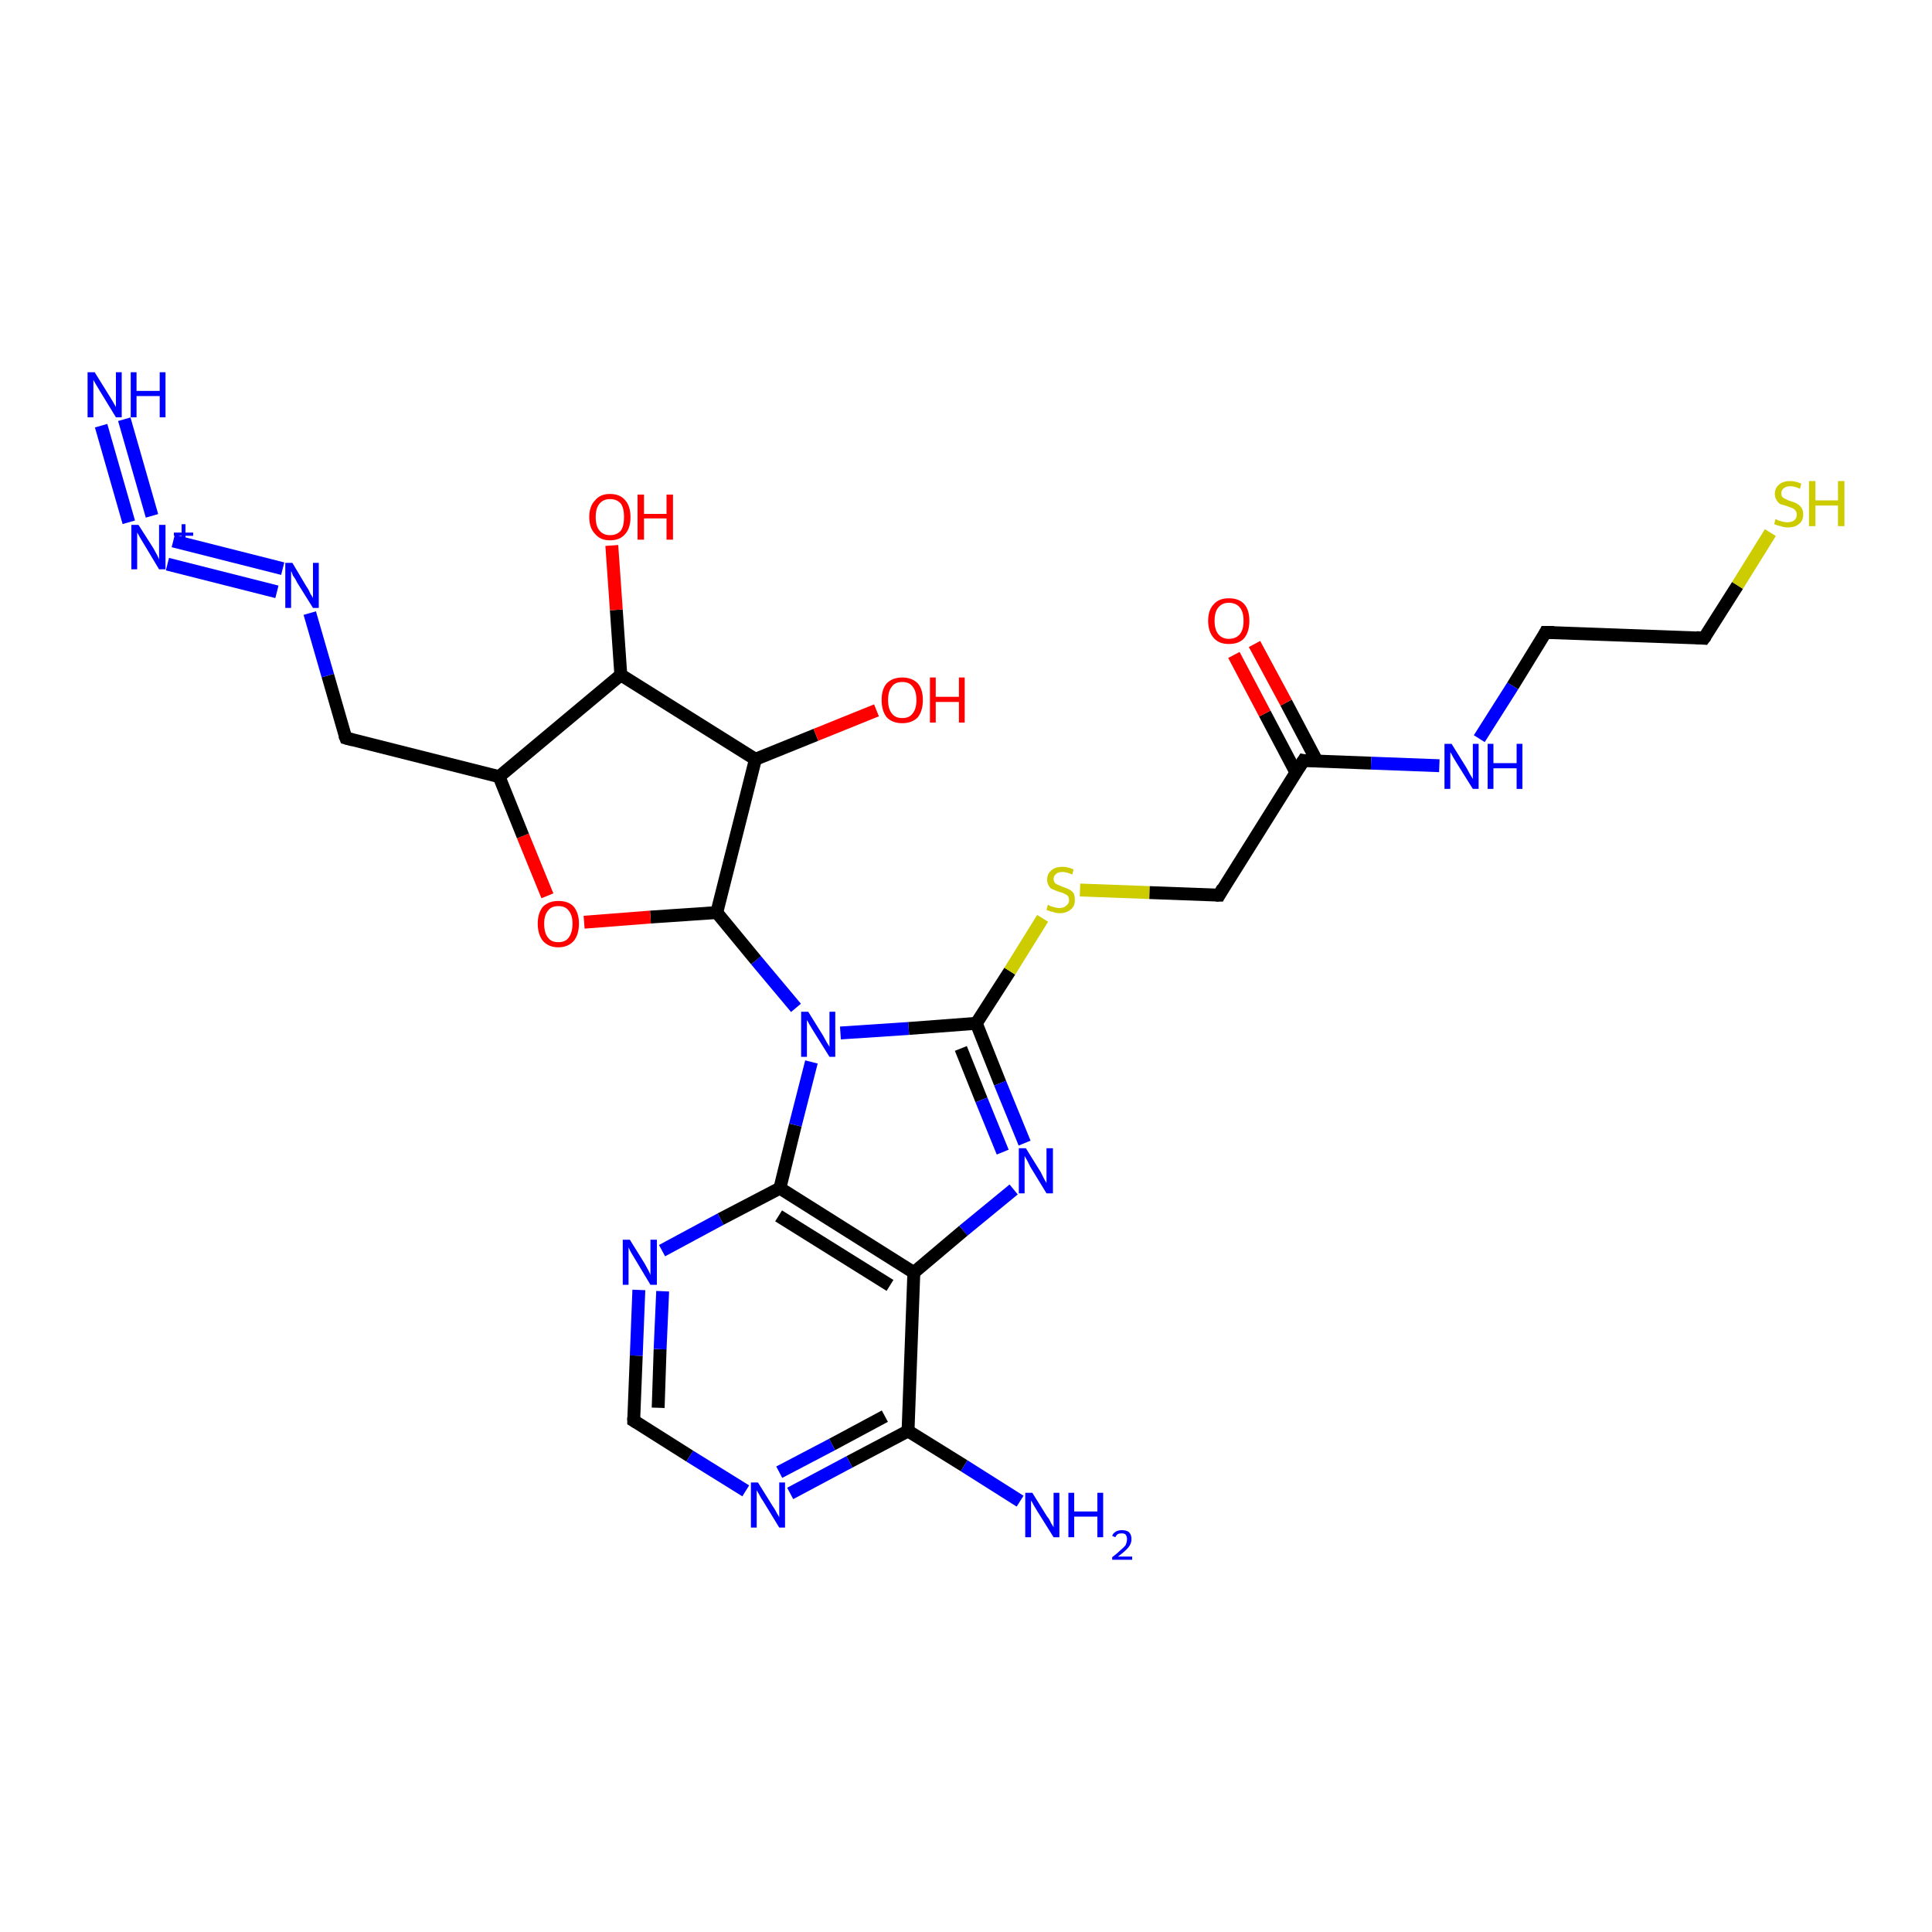 <?xml version='1.0' encoding='iso-8859-1'?>
<svg version='1.1' baseProfile='full'
              xmlns='http://www.w3.org/2000/svg'
                      xmlns:rdkit='http://www.rdkit.org/xml'
                      xmlns:xlink='http://www.w3.org/1999/xlink'
                  xml:space='preserve'
width='300px' height='300px' viewBox='0 0 300 300'>
<!-- END OF HEADER -->
<rect style='opacity:1.0;fill:#FFFFFF;stroke:none' width='300.0' height='300.0' x='0.0' y='0.0'> </rect>
<path class='bond-0 atom-0 atom-1' d='M 158.4,233.1 L 149.7,227.6' style='fill:none;fill-rule:evenodd;stroke:#0000FF;stroke-width:2.0px;stroke-linecap:butt;stroke-linejoin:miter;stroke-opacity:1' />
<path class='bond-0 atom-0 atom-1' d='M 149.7,227.6 L 141.0,222.2' style='fill:none;fill-rule:evenodd;stroke:#000000;stroke-width:2.0px;stroke-linecap:butt;stroke-linejoin:miter;stroke-opacity:1' />
<path class='bond-1 atom-1 atom-2' d='M 141.0,222.2 L 131.9,227.0' style='fill:none;fill-rule:evenodd;stroke:#000000;stroke-width:2.0px;stroke-linecap:butt;stroke-linejoin:miter;stroke-opacity:1' />
<path class='bond-1 atom-1 atom-2' d='M 131.9,227.0 L 122.7,231.9' style='fill:none;fill-rule:evenodd;stroke:#0000FF;stroke-width:2.0px;stroke-linecap:butt;stroke-linejoin:miter;stroke-opacity:1' />
<path class='bond-1 atom-1 atom-2' d='M 137.4,219.9 L 129.2,224.3' style='fill:none;fill-rule:evenodd;stroke:#000000;stroke-width:2.0px;stroke-linecap:butt;stroke-linejoin:miter;stroke-opacity:1' />
<path class='bond-1 atom-1 atom-2' d='M 129.2,224.3 L 121.0,228.6' style='fill:none;fill-rule:evenodd;stroke:#0000FF;stroke-width:2.0px;stroke-linecap:butt;stroke-linejoin:miter;stroke-opacity:1' />
<path class='bond-2 atom-2 atom-3' d='M 115.8,231.5 L 107.1,226.1' style='fill:none;fill-rule:evenodd;stroke:#0000FF;stroke-width:2.0px;stroke-linecap:butt;stroke-linejoin:miter;stroke-opacity:1' />
<path class='bond-2 atom-2 atom-3' d='M 107.1,226.1 L 98.4,220.6' style='fill:none;fill-rule:evenodd;stroke:#000000;stroke-width:2.0px;stroke-linecap:butt;stroke-linejoin:miter;stroke-opacity:1' />
<path class='bond-3 atom-3 atom-4' d='M 98.4,220.6 L 98.8,210.5' style='fill:none;fill-rule:evenodd;stroke:#000000;stroke-width:2.0px;stroke-linecap:butt;stroke-linejoin:miter;stroke-opacity:1' />
<path class='bond-3 atom-3 atom-4' d='M 98.8,210.5 L 99.2,200.3' style='fill:none;fill-rule:evenodd;stroke:#0000FF;stroke-width:2.0px;stroke-linecap:butt;stroke-linejoin:miter;stroke-opacity:1' />
<path class='bond-3 atom-3 atom-4' d='M 102.2,218.6 L 102.5,209.5' style='fill:none;fill-rule:evenodd;stroke:#000000;stroke-width:2.0px;stroke-linecap:butt;stroke-linejoin:miter;stroke-opacity:1' />
<path class='bond-3 atom-3 atom-4' d='M 102.5,209.5 L 102.9,200.5' style='fill:none;fill-rule:evenodd;stroke:#0000FF;stroke-width:2.0px;stroke-linecap:butt;stroke-linejoin:miter;stroke-opacity:1' />
<path class='bond-4 atom-4 atom-5' d='M 102.8,194.2 L 111.9,189.3' style='fill:none;fill-rule:evenodd;stroke:#0000FF;stroke-width:2.0px;stroke-linecap:butt;stroke-linejoin:miter;stroke-opacity:1' />
<path class='bond-4 atom-4 atom-5' d='M 111.9,189.3 L 121.1,184.5' style='fill:none;fill-rule:evenodd;stroke:#000000;stroke-width:2.0px;stroke-linecap:butt;stroke-linejoin:miter;stroke-opacity:1' />
<path class='bond-5 atom-5 atom-6' d='M 121.1,184.5 L 123.5,174.7' style='fill:none;fill-rule:evenodd;stroke:#000000;stroke-width:2.0px;stroke-linecap:butt;stroke-linejoin:miter;stroke-opacity:1' />
<path class='bond-5 atom-5 atom-6' d='M 123.5,174.7 L 126.0,164.9' style='fill:none;fill-rule:evenodd;stroke:#0000FF;stroke-width:2.0px;stroke-linecap:butt;stroke-linejoin:miter;stroke-opacity:1' />
<path class='bond-6 atom-6 atom-7' d='M 123.6,156.5 L 117.4,149.1' style='fill:none;fill-rule:evenodd;stroke:#0000FF;stroke-width:2.0px;stroke-linecap:butt;stroke-linejoin:miter;stroke-opacity:1' />
<path class='bond-6 atom-6 atom-7' d='M 117.4,149.1 L 111.3,141.7' style='fill:none;fill-rule:evenodd;stroke:#000000;stroke-width:2.0px;stroke-linecap:butt;stroke-linejoin:miter;stroke-opacity:1' />
<path class='bond-7 atom-7 atom-8' d='M 111.3,141.7 L 101.0,142.4' style='fill:none;fill-rule:evenodd;stroke:#000000;stroke-width:2.0px;stroke-linecap:butt;stroke-linejoin:miter;stroke-opacity:1' />
<path class='bond-7 atom-7 atom-8' d='M 101.0,142.4 L 90.7,143.2' style='fill:none;fill-rule:evenodd;stroke:#FF0000;stroke-width:2.0px;stroke-linecap:butt;stroke-linejoin:miter;stroke-opacity:1' />
<path class='bond-8 atom-8 atom-9' d='M 85.0,139.1 L 81.2,129.8' style='fill:none;fill-rule:evenodd;stroke:#FF0000;stroke-width:2.0px;stroke-linecap:butt;stroke-linejoin:miter;stroke-opacity:1' />
<path class='bond-8 atom-8 atom-9' d='M 81.2,129.8 L 77.5,120.6' style='fill:none;fill-rule:evenodd;stroke:#000000;stroke-width:2.0px;stroke-linecap:butt;stroke-linejoin:miter;stroke-opacity:1' />
<path class='bond-9 atom-9 atom-10' d='M 77.5,120.6 L 53.7,114.6' style='fill:none;fill-rule:evenodd;stroke:#000000;stroke-width:2.0px;stroke-linecap:butt;stroke-linejoin:miter;stroke-opacity:1' />
<path class='bond-10 atom-10 atom-11' d='M 53.7,114.6 L 50.9,104.9' style='fill:none;fill-rule:evenodd;stroke:#000000;stroke-width:2.0px;stroke-linecap:butt;stroke-linejoin:miter;stroke-opacity:1' />
<path class='bond-10 atom-10 atom-11' d='M 50.9,104.9 L 48.1,95.2' style='fill:none;fill-rule:evenodd;stroke:#0000FF;stroke-width:2.0px;stroke-linecap:butt;stroke-linejoin:miter;stroke-opacity:1' />
<path class='bond-11 atom-11 atom-12' d='M 43.0,91.9 L 26.0,87.6' style='fill:none;fill-rule:evenodd;stroke:#0000FF;stroke-width:2.0px;stroke-linecap:butt;stroke-linejoin:miter;stroke-opacity:1' />
<path class='bond-11 atom-11 atom-12' d='M 43.9,88.3 L 26.9,84.0' style='fill:none;fill-rule:evenodd;stroke:#0000FF;stroke-width:2.0px;stroke-linecap:butt;stroke-linejoin:miter;stroke-opacity:1' />
<path class='bond-12 atom-12 atom-13' d='M 23.6,80.1 L 19.3,65.1' style='fill:none;fill-rule:evenodd;stroke:#0000FF;stroke-width:2.0px;stroke-linecap:butt;stroke-linejoin:miter;stroke-opacity:1' />
<path class='bond-12 atom-12 atom-13' d='M 20.0,81.1 L 15.7,66.1' style='fill:none;fill-rule:evenodd;stroke:#0000FF;stroke-width:2.0px;stroke-linecap:butt;stroke-linejoin:miter;stroke-opacity:1' />
<path class='bond-13 atom-9 atom-14' d='M 77.5,120.6 L 96.4,104.8' style='fill:none;fill-rule:evenodd;stroke:#000000;stroke-width:2.0px;stroke-linecap:butt;stroke-linejoin:miter;stroke-opacity:1' />
<path class='bond-14 atom-14 atom-15' d='M 96.4,104.8 L 95.7,94.7' style='fill:none;fill-rule:evenodd;stroke:#000000;stroke-width:2.0px;stroke-linecap:butt;stroke-linejoin:miter;stroke-opacity:1' />
<path class='bond-14 atom-14 atom-15' d='M 95.7,94.7 L 95.0,84.7' style='fill:none;fill-rule:evenodd;stroke:#FF0000;stroke-width:2.0px;stroke-linecap:butt;stroke-linejoin:miter;stroke-opacity:1' />
<path class='bond-15 atom-14 atom-16' d='M 96.4,104.8 L 117.3,117.9' style='fill:none;fill-rule:evenodd;stroke:#000000;stroke-width:2.0px;stroke-linecap:butt;stroke-linejoin:miter;stroke-opacity:1' />
<path class='bond-16 atom-16 atom-17' d='M 117.3,117.9 L 126.7,114.1' style='fill:none;fill-rule:evenodd;stroke:#000000;stroke-width:2.0px;stroke-linecap:butt;stroke-linejoin:miter;stroke-opacity:1' />
<path class='bond-16 atom-16 atom-17' d='M 126.7,114.1 L 136.1,110.3' style='fill:none;fill-rule:evenodd;stroke:#FF0000;stroke-width:2.0px;stroke-linecap:butt;stroke-linejoin:miter;stroke-opacity:1' />
<path class='bond-17 atom-6 atom-18' d='M 130.5,160.4 L 141.1,159.7' style='fill:none;fill-rule:evenodd;stroke:#0000FF;stroke-width:2.0px;stroke-linecap:butt;stroke-linejoin:miter;stroke-opacity:1' />
<path class='bond-17 atom-6 atom-18' d='M 141.1,159.7 L 151.6,158.9' style='fill:none;fill-rule:evenodd;stroke:#000000;stroke-width:2.0px;stroke-linecap:butt;stroke-linejoin:miter;stroke-opacity:1' />
<path class='bond-18 atom-18 atom-19' d='M 151.6,158.9 L 156.8,150.8' style='fill:none;fill-rule:evenodd;stroke:#000000;stroke-width:2.0px;stroke-linecap:butt;stroke-linejoin:miter;stroke-opacity:1' />
<path class='bond-18 atom-18 atom-19' d='M 156.8,150.8 L 161.9,142.6' style='fill:none;fill-rule:evenodd;stroke:#CCCC00;stroke-width:2.0px;stroke-linecap:butt;stroke-linejoin:miter;stroke-opacity:1' />
<path class='bond-19 atom-19 atom-20' d='M 167.7,138.2 L 178.5,138.6' style='fill:none;fill-rule:evenodd;stroke:#CCCC00;stroke-width:2.0px;stroke-linecap:butt;stroke-linejoin:miter;stroke-opacity:1' />
<path class='bond-19 atom-19 atom-20' d='M 178.5,138.6 L 189.3,139.0' style='fill:none;fill-rule:evenodd;stroke:#000000;stroke-width:2.0px;stroke-linecap:butt;stroke-linejoin:miter;stroke-opacity:1' />
<path class='bond-20 atom-20 atom-21' d='M 189.3,139.0 L 202.4,118.1' style='fill:none;fill-rule:evenodd;stroke:#000000;stroke-width:2.0px;stroke-linecap:butt;stroke-linejoin:miter;stroke-opacity:1' />
<path class='bond-21 atom-21 atom-22' d='M 204.5,118.2 L 199.7,109.1' style='fill:none;fill-rule:evenodd;stroke:#000000;stroke-width:2.0px;stroke-linecap:butt;stroke-linejoin:miter;stroke-opacity:1' />
<path class='bond-21 atom-21 atom-22' d='M 199.7,109.1 L 194.8,100.0' style='fill:none;fill-rule:evenodd;stroke:#FF0000;stroke-width:2.0px;stroke-linecap:butt;stroke-linejoin:miter;stroke-opacity:1' />
<path class='bond-21 atom-21 atom-22' d='M 201.2,119.9 L 196.4,110.8' style='fill:none;fill-rule:evenodd;stroke:#000000;stroke-width:2.0px;stroke-linecap:butt;stroke-linejoin:miter;stroke-opacity:1' />
<path class='bond-21 atom-21 atom-22' d='M 196.4,110.8 L 191.6,101.7' style='fill:none;fill-rule:evenodd;stroke:#FF0000;stroke-width:2.0px;stroke-linecap:butt;stroke-linejoin:miter;stroke-opacity:1' />
<path class='bond-22 atom-21 atom-23' d='M 202.4,118.1 L 212.9,118.5' style='fill:none;fill-rule:evenodd;stroke:#000000;stroke-width:2.0px;stroke-linecap:butt;stroke-linejoin:miter;stroke-opacity:1' />
<path class='bond-22 atom-21 atom-23' d='M 212.9,118.5 L 223.5,118.9' style='fill:none;fill-rule:evenodd;stroke:#0000FF;stroke-width:2.0px;stroke-linecap:butt;stroke-linejoin:miter;stroke-opacity:1' />
<path class='bond-23 atom-23 atom-24' d='M 229.7,114.7 L 234.9,106.5' style='fill:none;fill-rule:evenodd;stroke:#0000FF;stroke-width:2.0px;stroke-linecap:butt;stroke-linejoin:miter;stroke-opacity:1' />
<path class='bond-23 atom-23 atom-24' d='M 234.9,106.5 L 240.0,98.2' style='fill:none;fill-rule:evenodd;stroke:#000000;stroke-width:2.0px;stroke-linecap:butt;stroke-linejoin:miter;stroke-opacity:1' />
<path class='bond-24 atom-24 atom-25' d='M 240.0,98.2 L 264.6,99.1' style='fill:none;fill-rule:evenodd;stroke:#000000;stroke-width:2.0px;stroke-linecap:butt;stroke-linejoin:miter;stroke-opacity:1' />
<path class='bond-25 atom-25 atom-26' d='M 264.6,99.1 L 269.8,90.9' style='fill:none;fill-rule:evenodd;stroke:#000000;stroke-width:2.0px;stroke-linecap:butt;stroke-linejoin:miter;stroke-opacity:1' />
<path class='bond-25 atom-25 atom-26' d='M 269.8,90.9 L 274.9,82.7' style='fill:none;fill-rule:evenodd;stroke:#CCCC00;stroke-width:2.0px;stroke-linecap:butt;stroke-linejoin:miter;stroke-opacity:1' />
<path class='bond-26 atom-18 atom-27' d='M 151.6,158.9 L 155.3,168.2' style='fill:none;fill-rule:evenodd;stroke:#000000;stroke-width:2.0px;stroke-linecap:butt;stroke-linejoin:miter;stroke-opacity:1' />
<path class='bond-26 atom-18 atom-27' d='M 155.3,168.2 L 159.1,177.5' style='fill:none;fill-rule:evenodd;stroke:#0000FF;stroke-width:2.0px;stroke-linecap:butt;stroke-linejoin:miter;stroke-opacity:1' />
<path class='bond-26 atom-18 atom-27' d='M 149.2,162.8 L 152.4,170.8' style='fill:none;fill-rule:evenodd;stroke:#000000;stroke-width:2.0px;stroke-linecap:butt;stroke-linejoin:miter;stroke-opacity:1' />
<path class='bond-26 atom-18 atom-27' d='M 152.4,170.8 L 155.7,178.9' style='fill:none;fill-rule:evenodd;stroke:#0000FF;stroke-width:2.0px;stroke-linecap:butt;stroke-linejoin:miter;stroke-opacity:1' />
<path class='bond-27 atom-27 atom-28' d='M 157.4,184.7 L 149.6,191.1' style='fill:none;fill-rule:evenodd;stroke:#0000FF;stroke-width:2.0px;stroke-linecap:butt;stroke-linejoin:miter;stroke-opacity:1' />
<path class='bond-27 atom-27 atom-28' d='M 149.6,191.1 L 141.9,197.6' style='fill:none;fill-rule:evenodd;stroke:#000000;stroke-width:2.0px;stroke-linecap:butt;stroke-linejoin:miter;stroke-opacity:1' />
<path class='bond-28 atom-28 atom-1' d='M 141.9,197.6 L 141.0,222.2' style='fill:none;fill-rule:evenodd;stroke:#000000;stroke-width:2.0px;stroke-linecap:butt;stroke-linejoin:miter;stroke-opacity:1' />
<path class='bond-29 atom-28 atom-5' d='M 141.9,197.6 L 121.1,184.5' style='fill:none;fill-rule:evenodd;stroke:#000000;stroke-width:2.0px;stroke-linecap:butt;stroke-linejoin:miter;stroke-opacity:1' />
<path class='bond-29 atom-28 atom-5' d='M 138.2,199.6 L 120.9,188.8' style='fill:none;fill-rule:evenodd;stroke:#000000;stroke-width:2.0px;stroke-linecap:butt;stroke-linejoin:miter;stroke-opacity:1' />
<path class='bond-30 atom-16 atom-7' d='M 117.3,117.9 L 111.3,141.7' style='fill:none;fill-rule:evenodd;stroke:#000000;stroke-width:2.0px;stroke-linecap:butt;stroke-linejoin:miter;stroke-opacity:1' />
<path d='M 98.9,220.9 L 98.4,220.6 L 98.4,220.1' style='fill:none;stroke:#000000;stroke-width:2.0px;stroke-linecap:butt;stroke-linejoin:miter;stroke-opacity:1;' />
<path d='M 54.8,114.9 L 53.7,114.6 L 53.5,114.1' style='fill:none;stroke:#000000;stroke-width:2.0px;stroke-linecap:butt;stroke-linejoin:miter;stroke-opacity:1;' />
<path d='M 188.8,139.0 L 189.3,139.0 L 189.9,137.9' style='fill:none;stroke:#000000;stroke-width:2.0px;stroke-linecap:butt;stroke-linejoin:miter;stroke-opacity:1;' />
<path d='M 201.7,119.2 L 202.4,118.1 L 202.9,118.2' style='fill:none;stroke:#000000;stroke-width:2.0px;stroke-linecap:butt;stroke-linejoin:miter;stroke-opacity:1;' />
<path d='M 239.8,98.6 L 240.0,98.2 L 241.3,98.2' style='fill:none;stroke:#000000;stroke-width:2.0px;stroke-linecap:butt;stroke-linejoin:miter;stroke-opacity:1;' />
<path d='M 263.4,99.0 L 264.6,99.1 L 264.9,98.7' style='fill:none;stroke:#000000;stroke-width:2.0px;stroke-linecap:butt;stroke-linejoin:miter;stroke-opacity:1;' />
<path class='atom-0' d='M 160.3 231.8
L 162.6 235.5
Q 162.9 235.8, 163.2 236.5
Q 163.6 237.1, 163.6 237.2
L 163.6 231.8
L 164.5 231.8
L 164.5 238.7
L 163.6 238.7
L 161.1 234.7
Q 160.8 234.2, 160.5 233.7
Q 160.2 233.1, 160.1 233.0
L 160.1 238.7
L 159.2 238.7
L 159.2 231.8
L 160.3 231.8
' fill='#0000FF'/>
<path class='atom-0' d='M 165.9 231.8
L 166.8 231.8
L 166.8 234.7
L 170.4 234.7
L 170.4 231.8
L 171.3 231.8
L 171.3 238.7
L 170.4 238.7
L 170.4 235.5
L 166.8 235.5
L 166.8 238.7
L 165.9 238.7
L 165.9 231.8
' fill='#0000FF'/>
<path class='atom-0' d='M 172.7 238.5
Q 172.8 238.1, 173.3 237.8
Q 173.7 237.6, 174.2 237.6
Q 174.9 237.6, 175.3 237.9
Q 175.7 238.3, 175.7 239.0
Q 175.7 239.7, 175.2 240.3
Q 174.7 240.9, 173.6 241.7
L 175.8 241.7
L 175.8 242.2
L 172.7 242.2
L 172.7 241.8
Q 173.5 241.2, 174.0 240.7
Q 174.5 240.3, 174.8 239.9
Q 175.0 239.4, 175.0 239.0
Q 175.0 238.6, 174.8 238.3
Q 174.6 238.1, 174.2 238.1
Q 173.8 238.1, 173.6 238.2
Q 173.3 238.4, 173.2 238.7
L 172.7 238.5
' fill='#0000FF'/>
<path class='atom-2' d='M 117.7 230.2
L 120.0 233.9
Q 120.3 234.3, 120.6 234.9
Q 121.0 235.6, 121.0 235.6
L 121.0 230.2
L 121.9 230.2
L 121.9 237.2
L 121.0 237.2
L 118.5 233.1
Q 118.2 232.7, 117.9 232.1
Q 117.6 231.6, 117.5 231.4
L 117.5 237.2
L 116.6 237.2
L 116.6 230.2
L 117.7 230.2
' fill='#0000FF'/>
<path class='atom-4' d='M 97.8 192.5
L 100.1 196.2
Q 100.3 196.6, 100.7 197.3
Q 101.0 197.9, 101.0 198.0
L 101.0 192.5
L 102.0 192.5
L 102.0 199.5
L 101.0 199.5
L 98.6 195.5
Q 98.3 195.0, 98.0 194.5
Q 97.7 193.9, 97.6 193.7
L 97.6 199.5
L 96.7 199.5
L 96.7 192.5
L 97.8 192.5
' fill='#0000FF'/>
<path class='atom-6' d='M 125.5 157.1
L 127.8 160.8
Q 128.0 161.2, 128.4 161.9
Q 128.8 162.5, 128.8 162.6
L 128.8 157.1
L 129.7 157.1
L 129.7 164.1
L 128.8 164.1
L 126.3 160.1
Q 126.0 159.6, 125.7 159.1
Q 125.4 158.5, 125.3 158.4
L 125.3 164.1
L 124.4 164.1
L 124.4 157.1
L 125.5 157.1
' fill='#0000FF'/>
<path class='atom-8' d='M 83.5 143.4
Q 83.5 141.8, 84.3 140.8
Q 85.2 139.9, 86.7 139.9
Q 88.3 139.9, 89.1 140.8
Q 89.9 141.8, 89.9 143.4
Q 89.9 145.1, 89.1 146.1
Q 88.2 147.1, 86.7 147.1
Q 85.2 147.1, 84.3 146.1
Q 83.5 145.1, 83.5 143.4
M 86.7 146.3
Q 87.8 146.3, 88.3 145.6
Q 88.9 144.8, 88.9 143.4
Q 88.9 142.1, 88.3 141.4
Q 87.8 140.7, 86.7 140.7
Q 85.6 140.7, 85.1 141.4
Q 84.5 142.1, 84.5 143.4
Q 84.5 144.9, 85.1 145.6
Q 85.6 146.3, 86.7 146.3
' fill='#FF0000'/>
<path class='atom-11' d='M 45.4 87.4
L 47.6 91.1
Q 47.9 91.5, 48.2 92.2
Q 48.6 92.8, 48.6 92.9
L 48.6 87.4
L 49.5 87.4
L 49.5 94.4
L 48.6 94.4
L 46.1 90.4
Q 45.9 89.9, 45.5 89.4
Q 45.3 88.8, 45.2 88.7
L 45.2 94.4
L 44.3 94.4
L 44.3 87.4
L 45.4 87.4
' fill='#0000FF'/>
<path class='atom-12' d='M 21.5 81.5
L 23.8 85.1
Q 24.0 85.5, 24.4 86.2
Q 24.7 86.8, 24.7 86.9
L 24.7 81.5
L 25.7 81.5
L 25.7 88.4
L 24.7 88.4
L 22.3 84.4
Q 22.0 83.9, 21.7 83.4
Q 21.4 82.8, 21.3 82.7
L 21.3 88.4
L 20.4 88.4
L 20.4 81.5
L 21.5 81.5
' fill='#0000FF'/>
<path class='atom-12' d='M 27.0 82.7
L 28.2 82.7
L 28.2 81.4
L 28.8 81.4
L 28.8 82.7
L 30.0 82.7
L 30.0 83.2
L 28.8 83.2
L 28.8 84.5
L 28.2 84.5
L 28.2 83.2
L 27.0 83.2
L 27.0 82.7
' fill='#0000FF'/>
<path class='atom-13' d='M 14.7 57.8
L 17.0 61.5
Q 17.2 61.8, 17.6 62.5
Q 18.0 63.2, 18.0 63.2
L 18.0 57.8
L 18.9 57.8
L 18.9 64.8
L 18.0 64.8
L 15.5 60.7
Q 15.2 60.2, 14.9 59.7
Q 14.6 59.2, 14.5 59.0
L 14.5 64.8
L 13.6 64.8
L 13.6 57.8
L 14.7 57.8
' fill='#0000FF'/>
<path class='atom-13' d='M 20.3 57.8
L 21.2 57.8
L 21.2 60.7
L 24.8 60.7
L 24.8 57.8
L 25.7 57.8
L 25.7 64.8
L 24.8 64.8
L 24.8 61.5
L 21.2 61.5
L 21.2 64.8
L 20.3 64.8
L 20.3 57.8
' fill='#0000FF'/>
<path class='atom-15' d='M 91.5 80.3
Q 91.5 78.6, 92.4 77.7
Q 93.2 76.7, 94.7 76.7
Q 96.3 76.7, 97.1 77.7
Q 97.9 78.6, 97.9 80.3
Q 97.9 82.0, 97.1 82.9
Q 96.3 83.9, 94.7 83.9
Q 93.2 83.9, 92.4 82.9
Q 91.5 82.0, 91.5 80.3
M 94.7 83.1
Q 95.8 83.1, 96.4 82.4
Q 96.9 81.7, 96.9 80.3
Q 96.9 78.9, 96.4 78.2
Q 95.8 77.5, 94.7 77.5
Q 93.7 77.5, 93.1 78.2
Q 92.5 78.9, 92.5 80.3
Q 92.5 81.7, 93.1 82.4
Q 93.7 83.1, 94.7 83.1
' fill='#FF0000'/>
<path class='atom-15' d='M 99.0 76.8
L 100.0 76.8
L 100.0 79.8
L 103.5 79.8
L 103.5 76.8
L 104.5 76.8
L 104.5 83.8
L 103.5 83.8
L 103.5 80.5
L 100.0 80.5
L 100.0 83.8
L 99.0 83.8
L 99.0 76.8
' fill='#FF0000'/>
<path class='atom-17' d='M 136.9 108.7
Q 136.9 107.0, 137.7 106.1
Q 138.6 105.2, 140.1 105.2
Q 141.6 105.2, 142.5 106.1
Q 143.3 107.0, 143.3 108.7
Q 143.3 110.4, 142.5 111.4
Q 141.6 112.3, 140.1 112.3
Q 138.6 112.3, 137.7 111.4
Q 136.9 110.4, 136.9 108.7
M 140.1 111.5
Q 141.2 111.5, 141.7 110.8
Q 142.3 110.1, 142.3 108.7
Q 142.3 107.3, 141.7 106.6
Q 141.2 105.9, 140.1 105.9
Q 139.0 105.9, 138.5 106.6
Q 137.9 107.3, 137.9 108.7
Q 137.9 110.1, 138.5 110.8
Q 139.0 111.5, 140.1 111.5
' fill='#FF0000'/>
<path class='atom-17' d='M 144.4 105.2
L 145.3 105.2
L 145.3 108.2
L 148.9 108.2
L 148.9 105.2
L 149.8 105.2
L 149.8 112.2
L 148.9 112.2
L 148.9 109.0
L 145.3 109.0
L 145.3 112.2
L 144.4 112.2
L 144.4 105.2
' fill='#FF0000'/>
<path class='atom-19' d='M 162.7 140.5
Q 162.8 140.5, 163.1 140.7
Q 163.5 140.8, 163.8 140.9
Q 164.2 141.0, 164.5 141.0
Q 165.2 141.0, 165.6 140.6
Q 166.0 140.3, 166.0 139.8
Q 166.0 139.4, 165.8 139.1
Q 165.6 138.9, 165.3 138.8
Q 165.0 138.6, 164.5 138.5
Q 163.9 138.3, 163.5 138.1
Q 163.1 138.0, 162.9 137.6
Q 162.6 137.2, 162.6 136.6
Q 162.6 135.7, 163.2 135.2
Q 163.8 134.6, 165.0 134.6
Q 165.8 134.6, 166.7 135.0
L 166.5 135.8
Q 165.6 135.4, 165.0 135.4
Q 164.3 135.4, 164.0 135.7
Q 163.6 136.0, 163.6 136.5
Q 163.6 136.8, 163.8 137.1
Q 164.0 137.3, 164.3 137.4
Q 164.5 137.5, 165.0 137.7
Q 165.6 137.9, 166.0 138.1
Q 166.4 138.3, 166.7 138.7
Q 166.9 139.1, 166.9 139.8
Q 166.9 140.7, 166.3 141.2
Q 165.6 141.8, 164.6 141.8
Q 163.9 141.8, 163.5 141.6
Q 163.0 141.5, 162.5 141.3
L 162.7 140.5
' fill='#CCCC00'/>
<path class='atom-22' d='M 187.6 96.4
Q 187.6 94.7, 188.5 93.8
Q 189.3 92.9, 190.8 92.9
Q 192.4 92.9, 193.2 93.8
Q 194.0 94.7, 194.0 96.4
Q 194.0 98.1, 193.2 99.1
Q 192.4 100.0, 190.8 100.0
Q 189.3 100.0, 188.5 99.1
Q 187.6 98.1, 187.6 96.4
M 190.8 99.2
Q 191.9 99.2, 192.5 98.5
Q 193.1 97.8, 193.1 96.4
Q 193.1 95.0, 192.5 94.3
Q 191.9 93.6, 190.8 93.6
Q 189.8 93.6, 189.2 94.3
Q 188.6 95.0, 188.6 96.4
Q 188.6 97.8, 189.2 98.5
Q 189.8 99.2, 190.8 99.2
' fill='#FF0000'/>
<path class='atom-23' d='M 225.4 115.5
L 227.7 119.2
Q 227.9 119.6, 228.3 120.3
Q 228.7 120.9, 228.7 121.0
L 228.7 115.5
L 229.6 115.5
L 229.6 122.5
L 228.7 122.5
L 226.2 118.5
Q 225.9 118.0, 225.6 117.5
Q 225.3 116.9, 225.2 116.8
L 225.2 122.5
L 224.3 122.5
L 224.3 115.5
L 225.4 115.5
' fill='#0000FF'/>
<path class='atom-23' d='M 231.0 115.5
L 231.9 115.5
L 231.9 118.5
L 235.5 118.5
L 235.5 115.5
L 236.4 115.5
L 236.4 122.5
L 235.5 122.5
L 235.5 119.3
L 231.9 119.3
L 231.9 122.5
L 231.0 122.5
L 231.0 115.5
' fill='#0000FF'/>
<path class='atom-26' d='M 275.7 80.6
Q 275.8 80.6, 276.1 80.8
Q 276.5 80.9, 276.8 81.0
Q 277.2 81.1, 277.5 81.1
Q 278.2 81.1, 278.6 80.8
Q 279.0 80.5, 279.0 79.9
Q 279.0 79.5, 278.8 79.3
Q 278.6 79.0, 278.3 78.9
Q 278.0 78.8, 277.5 78.6
Q 276.9 78.4, 276.5 78.3
Q 276.1 78.1, 275.9 77.7
Q 275.6 77.3, 275.6 76.7
Q 275.6 75.8, 276.2 75.3
Q 276.8 74.7, 278.0 74.7
Q 278.8 74.7, 279.7 75.1
L 279.5 75.9
Q 278.7 75.5, 278.0 75.5
Q 277.4 75.5, 277.0 75.8
Q 276.6 76.1, 276.6 76.6
Q 276.6 77.0, 276.8 77.2
Q 277.0 77.4, 277.3 77.5
Q 277.6 77.7, 278.0 77.8
Q 278.7 78.0, 279.0 78.2
Q 279.4 78.4, 279.7 78.8
Q 280.0 79.2, 280.0 79.9
Q 280.0 80.9, 279.3 81.4
Q 278.7 81.9, 277.6 81.9
Q 277.0 81.9, 276.5 81.7
Q 276.0 81.6, 275.5 81.4
L 275.7 80.6
' fill='#CCCC00'/>
<path class='atom-26' d='M 280.9 74.7
L 281.9 74.7
L 281.9 77.7
L 285.4 77.7
L 285.4 74.7
L 286.4 74.7
L 286.4 81.7
L 285.4 81.7
L 285.4 78.5
L 281.9 78.5
L 281.9 81.7
L 280.9 81.7
L 280.9 74.7
' fill='#CCCC00'/>
<path class='atom-27' d='M 159.3 178.3
L 161.6 182.0
Q 161.8 182.4, 162.1 183.0
Q 162.5 183.7, 162.5 183.7
L 162.5 178.3
L 163.5 178.3
L 163.5 185.3
L 162.5 185.3
L 160.0 181.2
Q 159.8 180.8, 159.5 180.2
Q 159.2 179.7, 159.1 179.5
L 159.1 185.3
L 158.2 185.3
L 158.2 178.3
L 159.3 178.3
' fill='#0000FF'/>
</svg>
